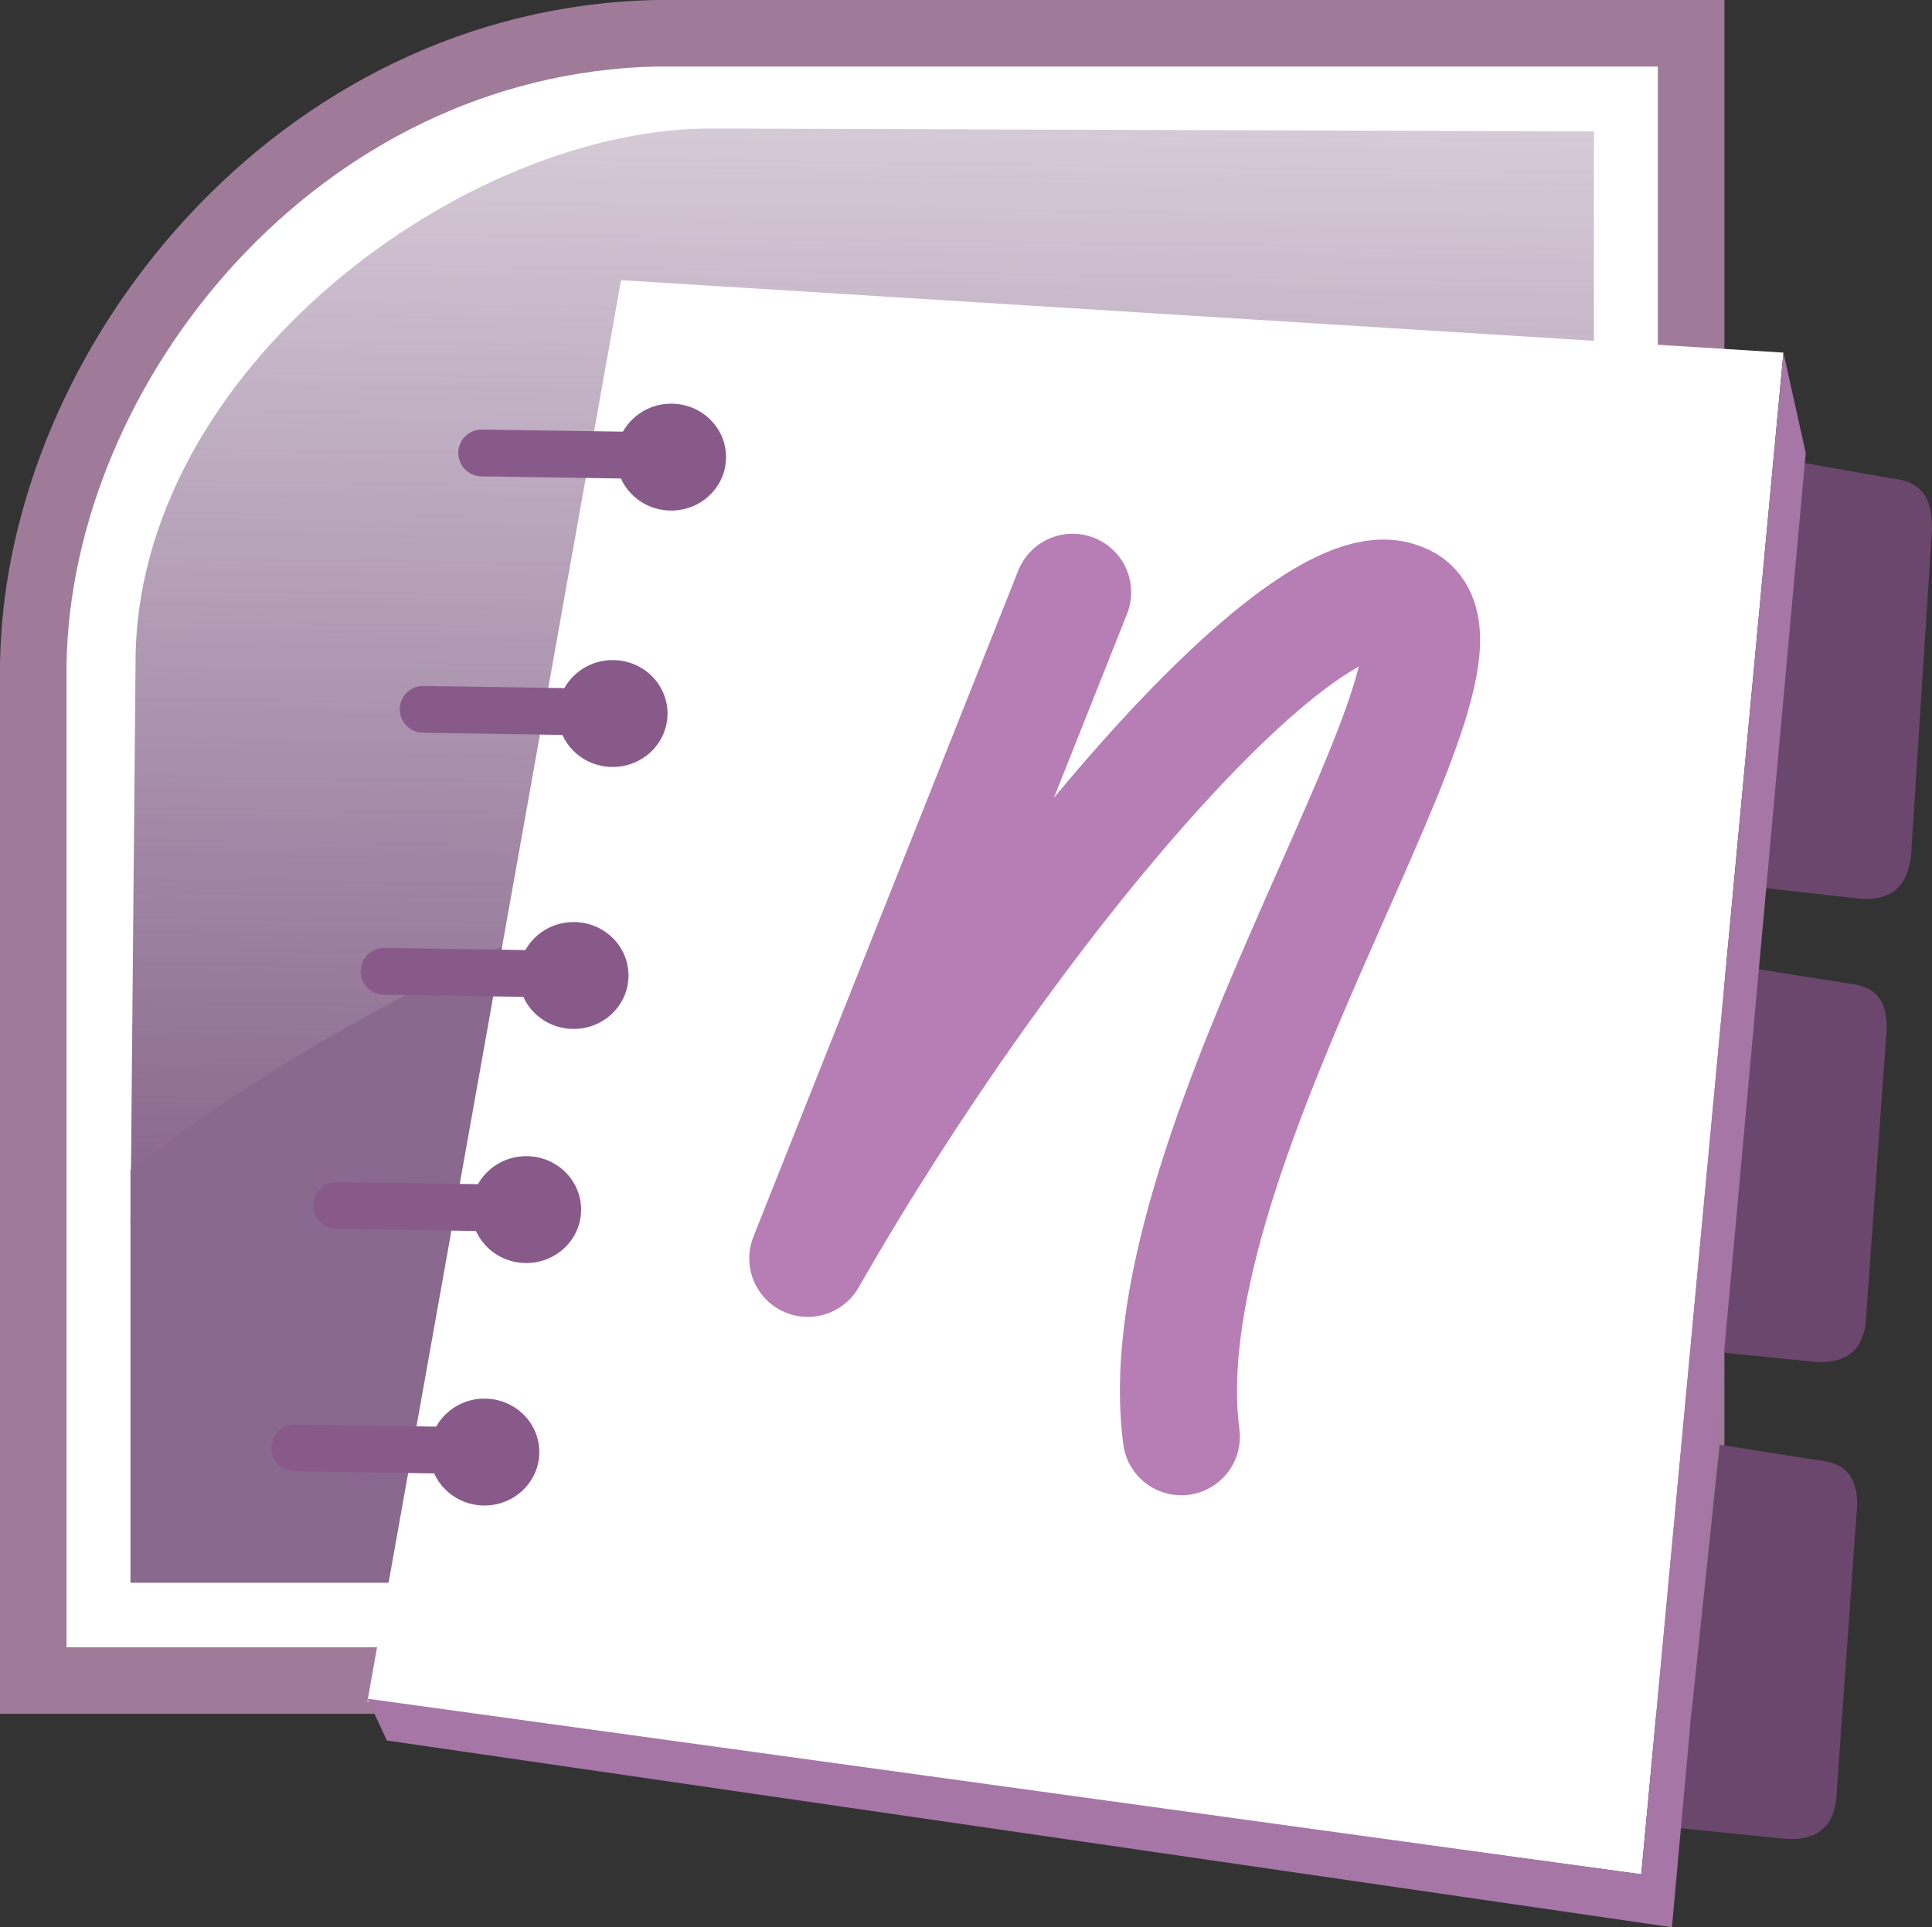 <?xml version="1.0" ?>
<svg xmlns="http://www.w3.org/2000/svg" xmlns:xlink="http://www.w3.org/1999/xlink" xmlns:sodipodi="http://sodipodi.sourceforge.net/DTD/sodipodi-0.dtd" xmlns:inkscape="http://www.inkscape.org/namespaces/inkscape" inkscape:version="0.91 r13725" viewBox="0 0 495.072 493.944" sodipodi:docname="Microsoft Logo OneNote.svg" inkscape:export-filename="C:\Users\bobno\Pictures\Images Types de Fichiers\Fichier Bob 45\Logo\Office 2007 (Inkscape Glass)\Inkscape\Microsoft Logo OneNote.png" inkscape:export-xdpi="300" inkscape:export-ydpi="300">
	<rect x="0" y="0" width="495.072" height="493.944" fill="#333333" stroke="none"/>
	<defs id="defs6">
		<linearGradient inkscape:collect="always" id="linearGradient3351">
			<stop style="stop-color:#8a698e;stop-opacity:1;" offset="0" id="stop3353"/>
			<stop style="stop-color:#8a698e;stop-opacity:0;" offset="1" id="stop3355"/>
		</linearGradient>
		<linearGradient inkscape:collect="always" xlink:href="#linearGradient3351" id="linearGradient3357" x1="212.857" y1="305.944" x2="218.571" y2="-114.056" gradientUnits="userSpaceOnUse" gradientTransform="translate(-1,-2)"/>
	</defs>
	<sodipodi:namedview pagecolor="#808080" bordercolor="#666666" borderopacity="1" objecttolerance="10" gridtolerance="10" guidetolerance="10" inkscape:pageopacity="0" inkscape:pageshadow="2" inkscape:window-width="511" inkscape:window-height="480" id="namedview4" showgrid="false" fit-margin-top="0" fit-margin-left="0" fit-margin-right="0" fit-margin-bottom="0" inkscape:zoom="0.5" inkscape:cx="260.21827" inkscape:cy="255.69522" inkscape:window-x="394" inkscape:window-y="155" inkscape:window-maximized="0" inkscape:current-layer="svg2"/>
	<path style="fill:#ffffff;fill-opacity:1;fill-rule:evenodd;stroke:#9f7b99;stroke-width:17.051;stroke-linecap:butt;stroke-linejoin:miter;stroke-miterlimit:4;stroke-dasharray:none;stroke-opacity:1" d="m 8.525,430.721 0,-260.469 C 9.665,93.595 76.221,10.44 168.287,8.525 l 265.059,0 0,422.195 z" id="path3338" inkscape:connector-curvature="0" sodipodi:nodetypes="cccccc"/>
	<path style="fill:url(#linearGradient3357);fill-opacity:1;fill-rule:evenodd;stroke:none;stroke-width:1px;stroke-linecap:butt;stroke-linejoin:miter;stroke-opacity:1" d="m 33.436,313.87 1.302,-144.013 C 34.627,94.843 119.388,32.072 183.473,32.946 l 224.962,0.734 0,280.189 z" id="path4183" inkscape:connector-curvature="0" sodipodi:nodetypes="cccccc"/>
	<path style="fill:#8a698e;fill-opacity:1;fill-rule:evenodd;stroke:none;stroke-width:1px;stroke-linecap:butt;stroke-linejoin:miter;stroke-opacity:1" d="m 33.435,405.651 375,0 -1.302,-235.186 c -127.393,5.96 -282.134,58.338 -373.698,129.404 z" id="path4181" inkscape:connector-curvature="0" sodipodi:nodetypes="ccccc"/>
	<g id="g4265" transform="translate(-553,18)">
		<g id="g4241">
			<path style="fill:#6b476d;fill-opacity:1;fill-rule:evenodd;stroke:none;stroke-width:1px;stroke-linecap:butt;stroke-linejoin:miter;stroke-opacity:1" d="m 1012.857,100.23 24.286,4.286 c 6.595,0.689 12.098,3.106 10.714,16.429 l -5,77.857 c -0.204,8.919 -3.906,14.072 -12.857,13.571 l -27.475,-3.066 z" id="path4235" inkscape:connector-curvature="0" sodipodi:nodetypes="ccccccc"/>
			<path sodipodi:nodetypes="ccccccc" inkscape:connector-curvature="0" id="path4237" d="m 1001.24,230.035 24.286,3.861 c 6.595,0.62 12.098,2.798 10.714,14.801 l -5,70.145 c -0.204,8.036 -3.906,12.678 -12.857,12.227 l -27.475,-2.763 z" style="fill:#6b476d;fill-opacity:1;fill-rule:evenodd;stroke:none;stroke-width:1px;stroke-linecap:butt;stroke-linejoin:miter;stroke-opacity:1"/>
			<path style="fill:#6b476d;fill-opacity:1;fill-rule:evenodd;stroke:none;stroke-width:1px;stroke-linecap:butt;stroke-linejoin:miter;stroke-opacity:1" d="m 993.664,352.263 24.286,3.861 c 6.595,0.62 12.098,2.798 10.714,14.801 l -5,70.145 c -0.204,8.036 -3.906,12.678 -12.857,12.227 l -27.475,-2.763 z" id="path4239" inkscape:connector-curvature="0" sodipodi:nodetypes="ccccccc"/>
			<g id="g4215">
				<path inkscape:connector-curvature="0" id="path4209" d="M 712.143,53.802 1010,72.373 973.571,462.373 647.143,418.087 Z" style="fill:#ffffff;fill-rule:evenodd;stroke:none;stroke-width:1px;stroke-linecap:butt;stroke-linejoin:miter;stroke-opacity:1"/>
				<g id="g4192">
					<g id="g4163">
						<ellipse ry="13.696" rx="14.053" cy="99.159" cx="725" id="path3359" style="fill:#885a8a;fill-opacity:1;stroke:none;stroke-width:1.466;stroke-miterlimit:1;stroke-dasharray:none"/>
						<path inkscape:connector-curvature="0" id="path4161" d="m 676.429,98.087 46.429,0.714" style="fill:none;fill-opacity:1;fill-rule:evenodd;stroke:#885a8a;stroke-width:12;stroke-linecap:round;stroke-linejoin:miter;stroke-miterlimit:4;stroke-dasharray:none;stroke-opacity:1"/>
					</g>
					<g id="g4167" transform="translate(-15,65.714)">
						<ellipse style="fill:#885a8a;fill-opacity:1;stroke:none;stroke-width:1.466;stroke-miterlimit:1;stroke-dasharray:none" id="ellipse4169" cx="725" cy="99.159" rx="14.053" ry="13.696"/>
						<path style="fill:none;fill-opacity:1;fill-rule:evenodd;stroke:#885a8a;stroke-width:12;stroke-linecap:round;stroke-linejoin:miter;stroke-miterlimit:4;stroke-dasharray:none;stroke-opacity:1" d="m 676.429,98.087 46.429,0.714" id="path4171" inkscape:connector-curvature="0"/>
					</g>
					<g transform="translate(-25,132.857)" id="g4173">
						<ellipse ry="13.696" rx="14.053" cy="99.159" cx="725" id="ellipse4175" style="fill:#885a8a;fill-opacity:1;stroke:none;stroke-width:1.466;stroke-miterlimit:1;stroke-dasharray:none"/>
						<path inkscape:connector-curvature="0" id="path4177" d="m 676.429,98.087 46.429,0.714" style="fill:none;fill-opacity:1;fill-rule:evenodd;stroke:#885a8a;stroke-width:12;stroke-linecap:round;stroke-linejoin:miter;stroke-miterlimit:4;stroke-dasharray:none;stroke-opacity:1"/>
					</g>
					<g id="g4179" transform="translate(-37.143,192.857)">
						<ellipse style="fill:#885a8a;fill-opacity:1;stroke:none;stroke-width:1.466;stroke-miterlimit:1;stroke-dasharray:none" id="ellipse4181" cx="725" cy="99.159" rx="14.053" ry="13.696"/>
						<path style="fill:none;fill-opacity:1;fill-rule:evenodd;stroke:#885a8a;stroke-width:12;stroke-linecap:round;stroke-linejoin:miter;stroke-miterlimit:4;stroke-dasharray:none;stroke-opacity:1" d="m 676.429,98.087 46.429,0.714" id="path4184" inkscape:connector-curvature="0"/>
					</g>
					<g transform="translate(-47.857,255)" id="g4186">
						<ellipse ry="13.696" rx="14.053" cy="99.159" cx="725" id="ellipse4188" style="fill:#885a8a;fill-opacity:1;stroke:none;stroke-width:1.466;stroke-miterlimit:1;stroke-dasharray:none"/>
						<path inkscape:connector-curvature="0" id="path4190" d="m 676.429,98.087 46.429,0.714" style="fill:none;fill-opacity:1;fill-rule:evenodd;stroke:#885a8a;stroke-width:12;stroke-linecap:round;stroke-linejoin:miter;stroke-miterlimit:4;stroke-dasharray:none;stroke-opacity:1"/>
					</g>
				</g>
				<path inkscape:connector-curvature="0" id="path4211" d="m 1010,72.373 5.714,25.714 -34.286,377.857 -329.286,-47.857 -5,-10.714 326.429,45 z" style="fill:#a676a6;fill-opacity:1;fill-rule:evenodd;stroke:none;stroke-width:1px;stroke-linecap:butt;stroke-linejoin:miter;stroke-opacity:1"/>
			</g>
		</g>
		<path sodipodi:nodetypes="cccc" inkscape:connector-curvature="0" id="path4213" d="M 827.857,133.802 760,304.516 c 52.58,-91.812 127.059,-177.573 151.429,-168.571 30,9.286 -65.714,138.571 -55.714,214.286" style="fill:none;fill-opacity:1;fill-rule:evenodd;stroke:#b77db5;stroke-width:30;stroke-linecap:round;stroke-linejoin:round;stroke-miterlimit:4;stroke-dasharray:none;stroke-opacity:1"/>
	</g>
</svg>